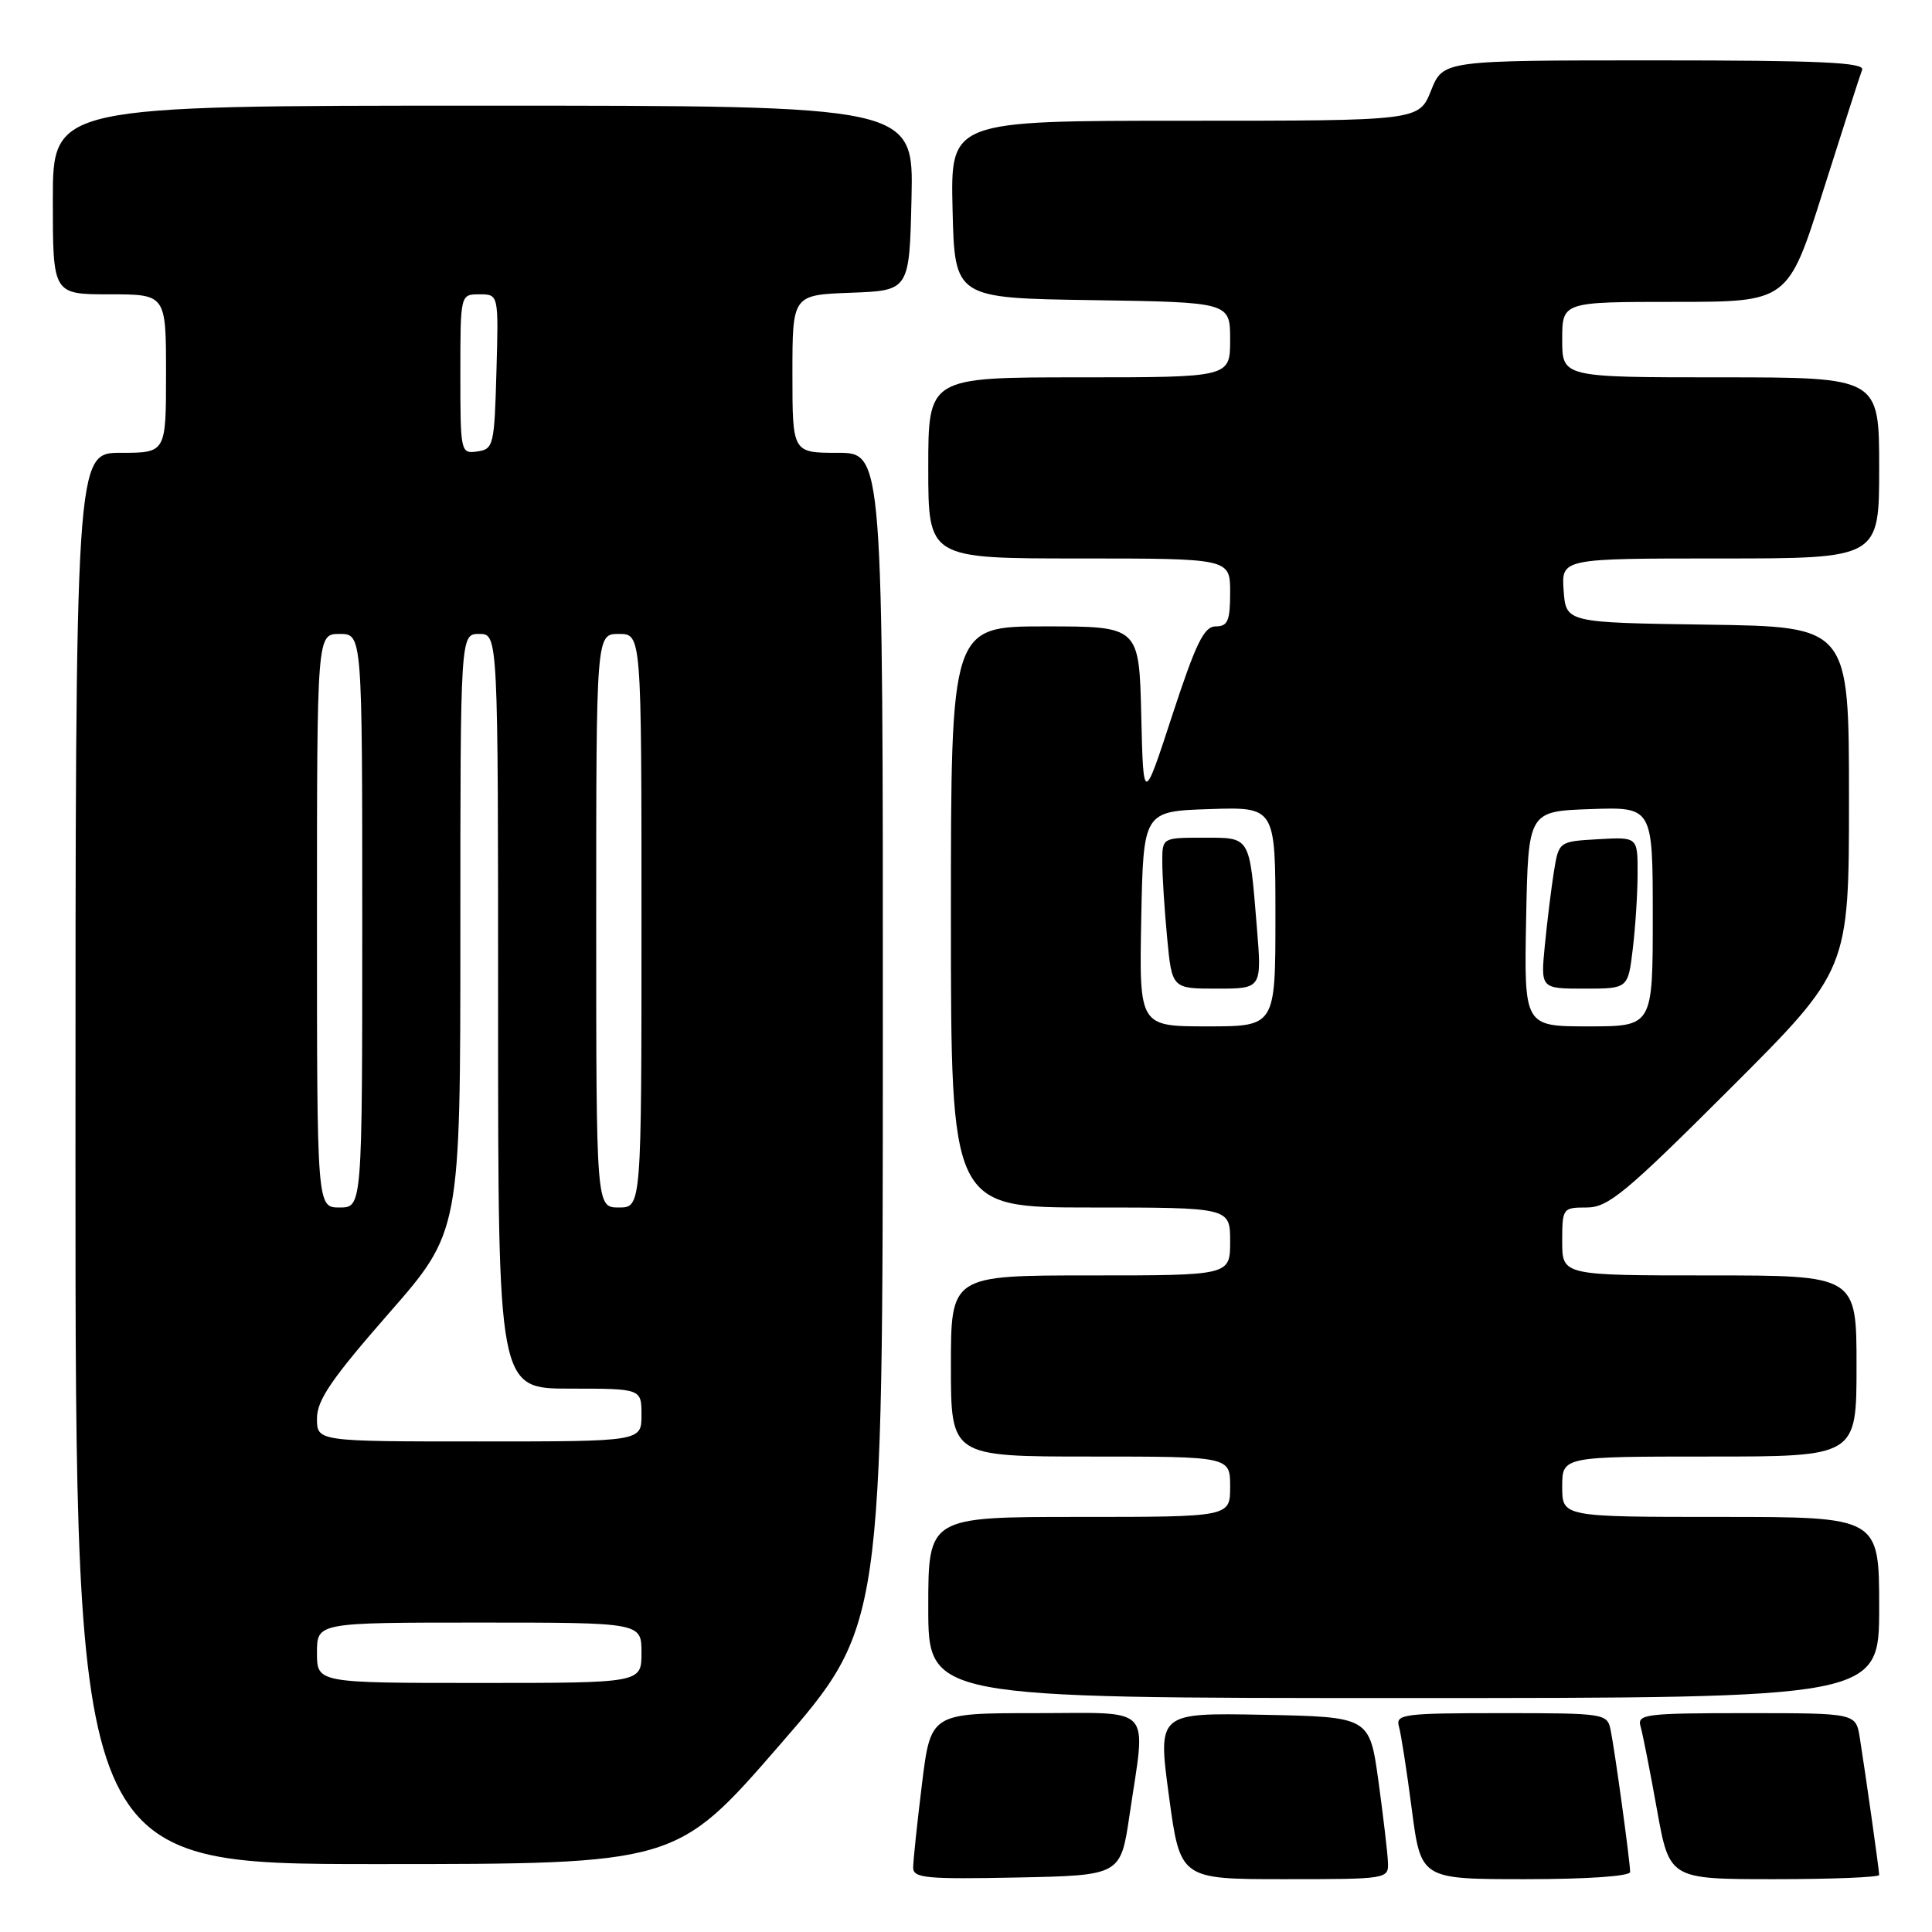 <?xml version="1.0" encoding="UTF-8" standalone="no"?>
<!DOCTYPE svg PUBLIC "-//W3C//DTD SVG 1.1//EN" "http://www.w3.org/Graphics/SVG/1.1/DTD/svg11.dtd" >
<svg xmlns="http://www.w3.org/2000/svg" xmlns:xlink="http://www.w3.org/1999/xlink" version="1.1" viewBox="0 0 256 256">
 <g >
 <path fill="currentColor"
d=" M 149.67 240.50 C 151.86 225.67 153.09 227.00 137.16 227.00 C 123.32 227.00 123.32 227.00 122.16 236.44 C 121.52 241.63 121.00 246.60 121.00 247.47 C 121.00 248.86 122.74 249.02 134.74 248.78 C 148.49 248.50 148.49 248.50 149.67 240.50 Z  M 183.91 246.75 C 183.86 245.51 183.29 240.68 182.65 236.00 C 181.47 227.50 181.47 227.50 167.43 227.22 C 153.40 226.95 153.40 226.95 154.89 237.97 C 156.38 249.00 156.38 249.00 170.19 249.00 C 183.87 249.00 184.00 248.98 183.91 246.75 Z  M 216.00 248.04 C 216.00 246.70 213.98 231.98 213.42 229.25 C 212.97 227.05 212.68 227.00 198.91 227.00 C 186.01 227.00 184.91 227.14 185.36 228.75 C 185.64 229.71 186.41 234.66 187.07 239.75 C 188.28 249.00 188.28 249.00 202.14 249.00 C 210.32 249.00 216.00 248.61 216.00 248.04 Z  M 249.00 248.44 C 249.00 247.81 247.21 235.15 246.43 230.25 C 245.91 227.00 245.91 227.00 231.39 227.00 C 218.03 227.00 216.91 227.14 217.38 228.75 C 217.66 229.71 218.64 234.66 219.55 239.75 C 221.21 249.00 221.21 249.00 235.10 249.00 C 242.75 249.00 249.00 248.75 249.00 248.44 Z  M 103.29 231.25 C 116.97 215.50 116.97 215.50 116.98 137.75 C 117.00 60.00 117.00 60.00 111.00 60.00 C 105.00 60.00 105.00 60.00 105.00 49.54 C 105.00 39.08 105.00 39.08 112.75 38.79 C 120.50 38.50 120.50 38.50 120.78 26.25 C 121.06 14.00 121.06 14.00 64.03 14.00 C 7.00 14.00 7.00 14.00 7.00 26.50 C 7.00 39.00 7.00 39.00 14.50 39.00 C 22.00 39.00 22.00 39.00 22.00 49.50 C 22.00 60.00 22.00 60.00 16.00 60.00 C 10.00 60.00 10.00 60.00 10.00 153.50 C 10.00 247.00 10.00 247.00 49.80 247.00 C 89.61 247.00 89.61 247.00 103.29 231.25 Z  M 249.00 213.00 C 249.00 201.00 249.00 201.00 228.00 201.00 C 207.00 201.00 207.00 201.00 207.00 197.00 C 207.00 193.00 207.00 193.00 226.50 193.00 C 246.00 193.00 246.00 193.00 246.00 181.00 C 246.00 169.00 246.00 169.00 226.50 169.00 C 207.00 169.00 207.00 169.00 207.00 164.50 C 207.00 160.09 207.07 160.00 210.24 160.00 C 213.09 160.00 215.38 158.10 229.24 144.26 C 245.00 128.52 245.00 128.52 245.00 105.78 C 245.00 83.04 245.00 83.04 226.25 82.77 C 207.50 82.50 207.50 82.50 207.19 78.25 C 206.89 74.00 206.89 74.00 227.94 74.00 C 249.00 74.00 249.00 74.00 249.00 62.00 C 249.00 50.00 249.00 50.00 228.00 50.00 C 207.00 50.00 207.00 50.00 207.00 45.00 C 207.00 40.00 207.00 40.00 221.96 40.00 C 236.93 40.00 236.93 40.00 241.59 25.25 C 244.16 17.14 246.47 9.94 246.74 9.25 C 247.11 8.27 241.20 8.00 219.22 8.00 C 191.22 8.00 191.22 8.00 189.62 12.00 C 188.02 16.00 188.02 16.00 156.98 16.00 C 125.94 16.00 125.94 16.00 126.22 27.75 C 126.50 39.50 126.50 39.50 144.75 39.77 C 163.00 40.05 163.00 40.05 163.00 45.02 C 163.00 50.00 163.00 50.00 143.00 50.00 C 123.00 50.00 123.00 50.00 123.00 62.00 C 123.00 74.00 123.00 74.00 143.00 74.00 C 163.00 74.00 163.00 74.00 163.00 78.50 C 163.00 82.26 162.69 83.00 161.09 83.00 C 159.54 83.00 158.47 85.20 155.34 94.75 C 151.50 106.50 151.50 106.50 151.22 94.75 C 150.94 83.00 150.94 83.00 138.47 83.00 C 126.00 83.00 126.00 83.00 126.00 121.50 C 126.00 160.00 126.00 160.00 144.50 160.00 C 163.00 160.00 163.00 160.00 163.00 164.50 C 163.00 169.00 163.00 169.00 144.50 169.00 C 126.00 169.00 126.00 169.00 126.00 181.00 C 126.00 193.00 126.00 193.00 144.50 193.00 C 163.00 193.00 163.00 193.00 163.00 197.00 C 163.00 201.00 163.00 201.00 143.00 201.00 C 123.00 201.00 123.00 201.00 123.00 213.00 C 123.00 225.00 123.00 225.00 186.00 225.00 C 249.00 225.00 249.00 225.00 249.00 213.00 Z  M 42.00 219.00 C 42.00 215.00 42.00 215.00 63.50 215.00 C 85.00 215.00 85.00 215.00 85.00 219.00 C 85.00 223.00 85.00 223.00 63.50 223.00 C 42.00 223.00 42.00 223.00 42.00 219.00 Z  M 42.00 187.95 C 42.00 185.53 43.95 182.68 51.50 174.05 C 61.00 163.20 61.00 163.20 61.00 123.60 C 61.00 84.00 61.00 84.00 63.50 84.00 C 66.00 84.00 66.00 84.00 66.00 134.00 C 66.00 184.00 66.00 184.00 75.50 184.00 C 85.00 184.00 85.00 184.00 85.00 187.50 C 85.00 191.00 85.00 191.00 63.50 191.00 C 42.00 191.00 42.00 191.00 42.00 187.95 Z  M 42.00 122.00 C 42.00 84.00 42.00 84.00 45.00 84.00 C 48.00 84.00 48.00 84.00 48.00 122.00 C 48.00 160.00 48.00 160.00 45.00 160.00 C 42.00 160.00 42.00 160.00 42.00 122.00 Z  M 79.00 122.00 C 79.00 84.00 79.00 84.00 82.00 84.00 C 85.00 84.00 85.00 84.00 85.00 122.00 C 85.00 160.00 85.00 160.00 82.00 160.00 C 79.00 160.00 79.00 160.00 79.00 122.00 Z  M 61.00 49.57 C 61.00 39.00 61.00 39.00 63.53 39.00 C 66.07 39.00 66.07 39.00 65.78 49.25 C 65.51 59.02 65.39 59.52 63.25 59.82 C 61.04 60.13 61.00 59.96 61.00 49.57 Z  M 151.22 121.75 C 151.50 107.50 151.50 107.50 160.25 107.21 C 169.00 106.92 169.00 106.92 169.00 121.46 C 169.00 136.00 169.00 136.00 159.97 136.00 C 150.95 136.00 150.95 136.00 151.22 121.75 Z  M 166.53 122.75 C 165.54 110.66 165.75 111.00 159.43 111.00 C 154.00 111.00 154.00 111.00 154.01 114.25 C 154.01 116.04 154.30 120.54 154.65 124.25 C 155.29 131.00 155.29 131.00 161.25 131.00 C 167.21 131.00 167.21 131.00 166.53 122.75 Z  M 202.22 121.75 C 202.50 107.50 202.50 107.50 210.75 107.21 C 219.00 106.92 219.00 106.92 219.00 121.46 C 219.00 136.00 219.00 136.00 210.47 136.00 C 201.95 136.00 201.95 136.00 202.22 121.75 Z  M 216.35 125.75 C 216.70 122.86 216.99 118.34 216.99 115.70 C 217.00 110.90 217.00 110.90 211.77 111.20 C 206.55 111.50 206.55 111.50 205.90 115.50 C 205.55 117.70 205.01 122.09 204.70 125.25 C 204.14 131.00 204.14 131.00 209.93 131.00 C 215.72 131.00 215.72 131.00 216.35 125.75 Z "/>
</g>
</svg>